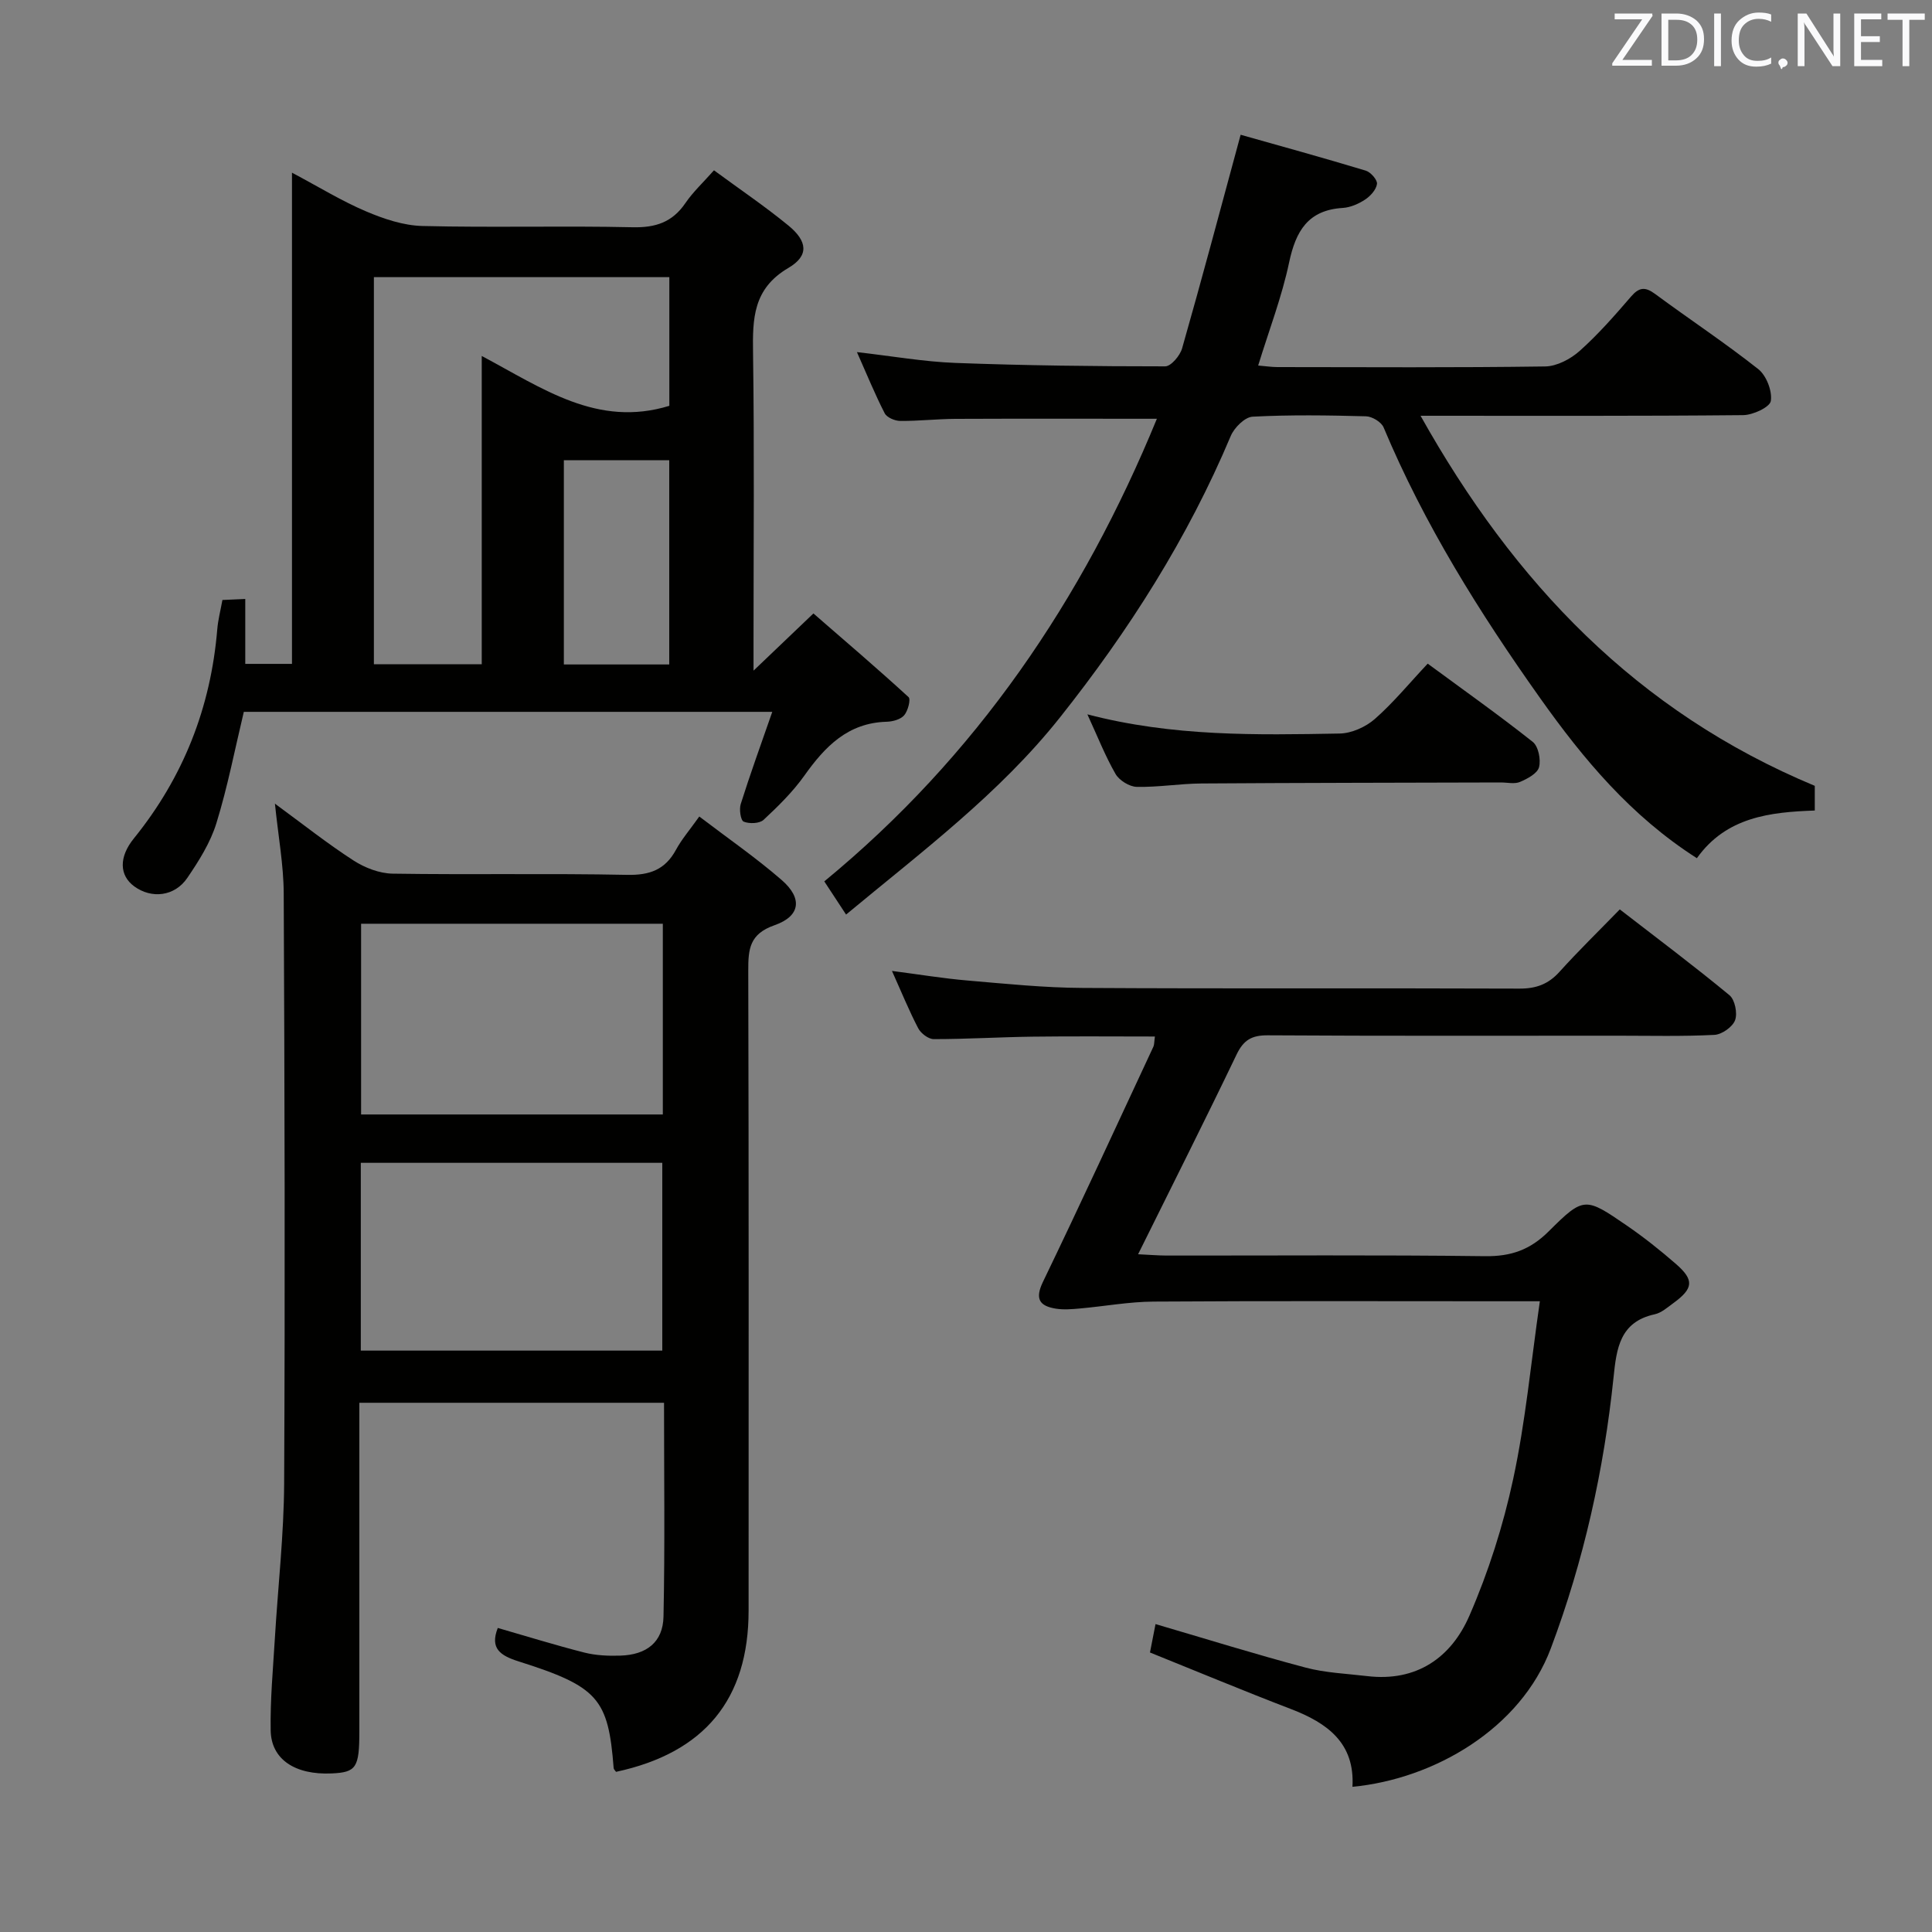 <svg enable-background="new 0 0 400 400" viewBox="0 0 400 400" xmlns="http://www.w3.org/2000/svg"><rect x="0" y="0" width="400" height="400" fill="#808080" stroke="none"/><path d="m56.92 166.39c5.84 4.28 10.89 8.29 16.28 11.77 2.34 1.51 5.37 2.68 8.1 2.72 16.16.25 32.34-.08 48.5.25 4.71.1 7.91-1.05 10.16-5.2 1.17-2.16 2.82-4.07 4.82-6.88 5.89 4.49 11.74 8.53 17.07 13.16 4.34 3.77 3.89 7.47-1.5 9.35-5.18 1.81-5.44 4.94-5.43 9.38.12 44.17.07 88.33.07 132.5 0 18.37-9.11 29.46-27.44 33.4-.18-.26-.48-.51-.5-.78-1.11-14.38-3.2-16.87-19.69-22.09-3.78-1.2-5.97-2.67-4.3-6.92 5.98 1.72 11.92 3.57 17.94 5.1 2.38.6 4.95.71 7.41.63 5.46-.16 8.85-2.79 8.96-8.08.31-14.63.11-29.27.11-44.27-21.06 0-41.76 0-63.08 0v6.01 62c0 7.54-.63 8.5-5.73 8.73-7.56.34-12.53-2.89-12.63-8.91-.11-6.3.48-12.62.86-18.93.64-10.78 1.88-21.55 1.93-32.33.2-40.66.1-81.33-.09-122-.02-5.89-1.12-11.77-1.82-18.61zm17.78 113.24h62.42c0-13.22 0-26.07 0-38.88-21.03 0-41.58 0-62.42 0zm.06-48.89h62.47c0-13.23 0-26.28 0-39.49-20.95 0-41.54 0-62.47 0z" fill="#010100"/><path d="m159.89 147.38c-37.33 0-73.27 0-109.41 0-1.85 7.73-3.35 15.53-5.68 23.06-1.24 4.02-3.62 7.8-6.02 11.32-2.62 3.86-7.41 4.37-10.99 1.75-3.1-2.27-3.21-6.06-.07-9.93 10.23-12.64 15.91-27.07 17.26-43.26.16-1.96.67-3.9 1.07-6.1 1.53-.07 2.97-.13 4.73-.21v13.44h9.67c0-33.51 0-67.06 0-101.7 5.7 3.03 10.34 5.89 15.31 8 3.69 1.57 7.78 2.95 11.73 3.04 14.48.36 28.98-.07 43.46.26 4.78.11 8.25-1.03 10.96-5.01 1.57-2.3 3.66-4.24 5.91-6.78 5.3 3.9 10.52 7.43 15.37 11.4 4 3.27 4.36 6.27.04 8.81-7.34 4.31-7.43 10.51-7.32 17.67.28 19.65.1 39.3.1 58.96v6.75c4.57-4.36 8.09-7.72 12.4-11.84 6.61 5.74 13.26 11.42 19.7 17.32.49.45-.13 2.86-.91 3.76-.75.87-2.38 1.31-3.64 1.34-8.02.23-12.75 5.13-17.03 11.16-2.39 3.36-5.41 6.33-8.44 9.15-.84.78-2.96.85-4.12.37-.63-.26-.96-2.54-.61-3.64 1.92-6.1 4.11-12.14 6.53-19.09zm-21.31-63.36c0-8.78 0-17.69 0-26.64-20.6 0-40.84 0-61.17 0v80.15h22.33c0-21.24 0-42.21 0-63.83 12.64 6.72 23.95 14.88 38.84 10.32zm-.02 53.55c0-14.5 0-28.4 0-42.28-7.47 0-14.56 0-21.82 0v42.28z" fill="#010100"/><path d="m318.81 269.41c-3.51 0-5.48 0-7.46 0-24.17 0-48.33-.09-72.5.07-5.1.03-10.19.98-15.29 1.43-1.65.15-3.36.29-4.98.03-3.35-.55-4.36-1.99-2.65-5.54 7.79-16.15 15.29-32.44 22.87-48.7.19-.42.15-.95.31-2.1-8.54 0-16.94-.08-25.34.03-6.82.09-13.64.51-20.45.51-1.1 0-2.66-1.19-3.21-2.24-1.91-3.66-3.47-7.5-5.44-11.88 5.59.72 10.57 1.55 15.59 1.98 7.94.68 15.91 1.5 23.86 1.54 30.16.18 60.33.02 90.5.14 3.46.01 5.98-.94 8.28-3.5 3.89-4.32 8.07-8.38 12.46-12.9 7.86 6.08 15.43 11.75 22.71 17.77 1.13.94 1.69 3.74 1.16 5.17-.51 1.39-2.73 2.96-4.28 3.04-6.65.34-13.33.17-19.99.17-24.17 0-48.33.07-72.5-.08-3.32-.02-5.01.99-6.45 4-6.54 13.63-13.34 27.12-20.38 41.33 2.38.11 4.11.26 5.83.27 22 .02 44-.15 66 .13 5.38.07 9.34-1.31 13.2-5.16 7.26-7.24 7.56-7.07 16.14-1.19 3.56 2.44 6.96 5.15 10.21 7.98 3.8 3.32 3.6 5.06-.59 8.11-1.21.88-2.45 1.99-3.83 2.29-7.23 1.57-7.91 7.09-8.52 13.04-2 19.23-6.16 37.96-12.98 56.11-6.25 16.66-24.19 27.07-41.08 28.68.53-9.06-5.19-13.21-12.73-16.1-9.73-3.73-19.35-7.75-29.19-11.71.38-1.96.76-3.88 1.15-5.88 10.44 3.06 20.68 6.25 31.04 9 4.13 1.1 8.51 1.26 12.78 1.77 10.23 1.22 17.4-3.83 21.17-12.52 3.94-9.05 6.99-18.64 9.06-28.29 2.54-11.81 3.66-23.91 5.52-36.8z" fill="#010100"/><path d="m256.86 27.9c8.18 2.31 17.08 4.76 25.91 7.43 1.02.31 2.43 1.92 2.32 2.75-.16 1.19-1.35 2.51-2.46 3.24-1.35.89-3.04 1.63-4.62 1.73-7.2.44-9.73 4.78-11.11 11.28-1.5 7.11-4.14 13.97-6.41 21.35 1.49.12 2.72.31 3.94.32 18.49.02 36.99.13 55.47-.13 2.43-.03 5.28-1.54 7.16-3.22 3.83-3.42 7.26-7.34 10.62-11.24 1.68-1.95 2.92-2.08 4.98-.56 7.09 5.24 14.46 10.11 21.37 15.57 1.68 1.33 2.92 4.53 2.6 6.6-.2 1.28-3.7 2.91-5.73 2.93-21.81.21-43.62.13-66.79.13 19.4 34.63 44.79 61.27 81.62 76.62v5.11c-9.25.33-18.33 1.33-24.41 9.87-13.64-8.71-23.47-20.47-32.48-33.18-12.54-17.68-23.97-35.95-32.38-56.01-.47-1.12-2.38-2.27-3.65-2.3-7.82-.21-15.67-.33-23.48.08-1.61.09-3.79 2.27-4.52 4-8.91 21.18-21.12 40.34-35.35 58.26-12.53 15.78-28.58 27.77-44.29 40.82-1.49-2.27-2.83-4.31-4.51-6.87 31.42-25.83 53.49-58.31 68.86-95.78-14.21 0-27.95-.04-41.69.02-3.82.02-7.64.46-11.46.43-1.1-.01-2.75-.71-3.2-1.58-2.02-3.93-3.69-8.04-5.75-12.67 7.3.83 13.83 1.99 20.4 2.24 14.46.54 28.95.71 43.42.71 1.2 0 3.07-2.21 3.5-3.72 4.05-14.18 7.83-28.41 12.12-44.23z" fill="#010100"/><path d="m225.13 147.9c17.71 4.62 34.98 4.28 52.22 3.97 2.48-.04 5.39-1.35 7.28-3 3.85-3.38 7.13-7.39 10.96-11.47 7.7 5.67 14.87 10.74 21.75 16.2 1.17.93 1.71 3.67 1.3 5.24-.34 1.3-2.41 2.4-3.94 3.05-1.13.48-2.63.11-3.96.11-20.66.06-41.31.07-61.97.21-4.48.03-8.95.8-13.42.7-1.52-.03-3.62-1.34-4.39-2.67-2.12-3.68-3.69-7.69-5.83-12.34z" fill="#010100"/><g fill="#fafafb"><path d="m342.2 3.2-6.3 9.2h6.1v1.2h-8.2v-.5l6.2-9.1h-5.7v-1.2h7.8v.4z"/><path d="m344 13.7v-10.9h3.1c1.6 0 3 .5 4.1 1.4 1.1 1 1.6 2.2 1.6 3.9s-.5 3-1.6 4-2.5 1.5-4.2 1.5h-3zm1.4-9.6v8.4h1.6c1.4 0 2.5-.4 3.2-1.1.8-.8 1.2-1.8 1.2-3.2s-.4-2.4-1.2-3.1-1.8-1-3.1-1z"/><path d="m356.3 2.8v10.9h-1.4v-10.9z"/><path d="m366.6 13.2c-.8.4-1.8.6-3 .6-1.6 0-2.8-.5-3.7-1.5s-1.4-2.3-1.4-3.9c0-1.7.5-3.2 1.6-4.2s2.4-1.6 4-1.6c1 0 1.9.1 2.6.4v1.5c-.8-.4-1.6-.6-2.6-.6-1.2 0-2.2.4-3 1.2s-1.1 1.9-1.1 3.3c0 1.3.4 2.3 1.1 3.1s1.6 1.1 2.8 1.1c1.1 0 2-.2 2.8-.7v1.3z"/><path d="m368.2 13c0-.3.1-.5.3-.6.2-.2.4-.3.6-.3.3 0 .5.1.7.3s.3.4.3.6-.1.5-.3.6c-.2.2-.4.3-.7.3-.3 1-.5-.1-.6-.3-.2-.2-.3-.4-.3-.6z"/><path d="m381.1 13.7h-1.7l-5.5-8.4c-.2-.2-.3-.5-.4-.7 0 .2.1.8.1 1.5v7.6h-1.4v-10.9h1.8l5.3 8.3c.3.4.4.6.4.8 0-.3-.1-.8-.1-1.6v-7.5h1.4v10.9z"/><path d="m389.7 13.7h-5.8v-10.9h5.6v1.2h-4.2v3.5h3.9v1.2h-3.9v3.7h4.4z"/><path d="m398.4 4.1h-3.1v9.6h-1.4v-9.6h-3.1v-1.3h7.7v1.3z"/></g></svg>